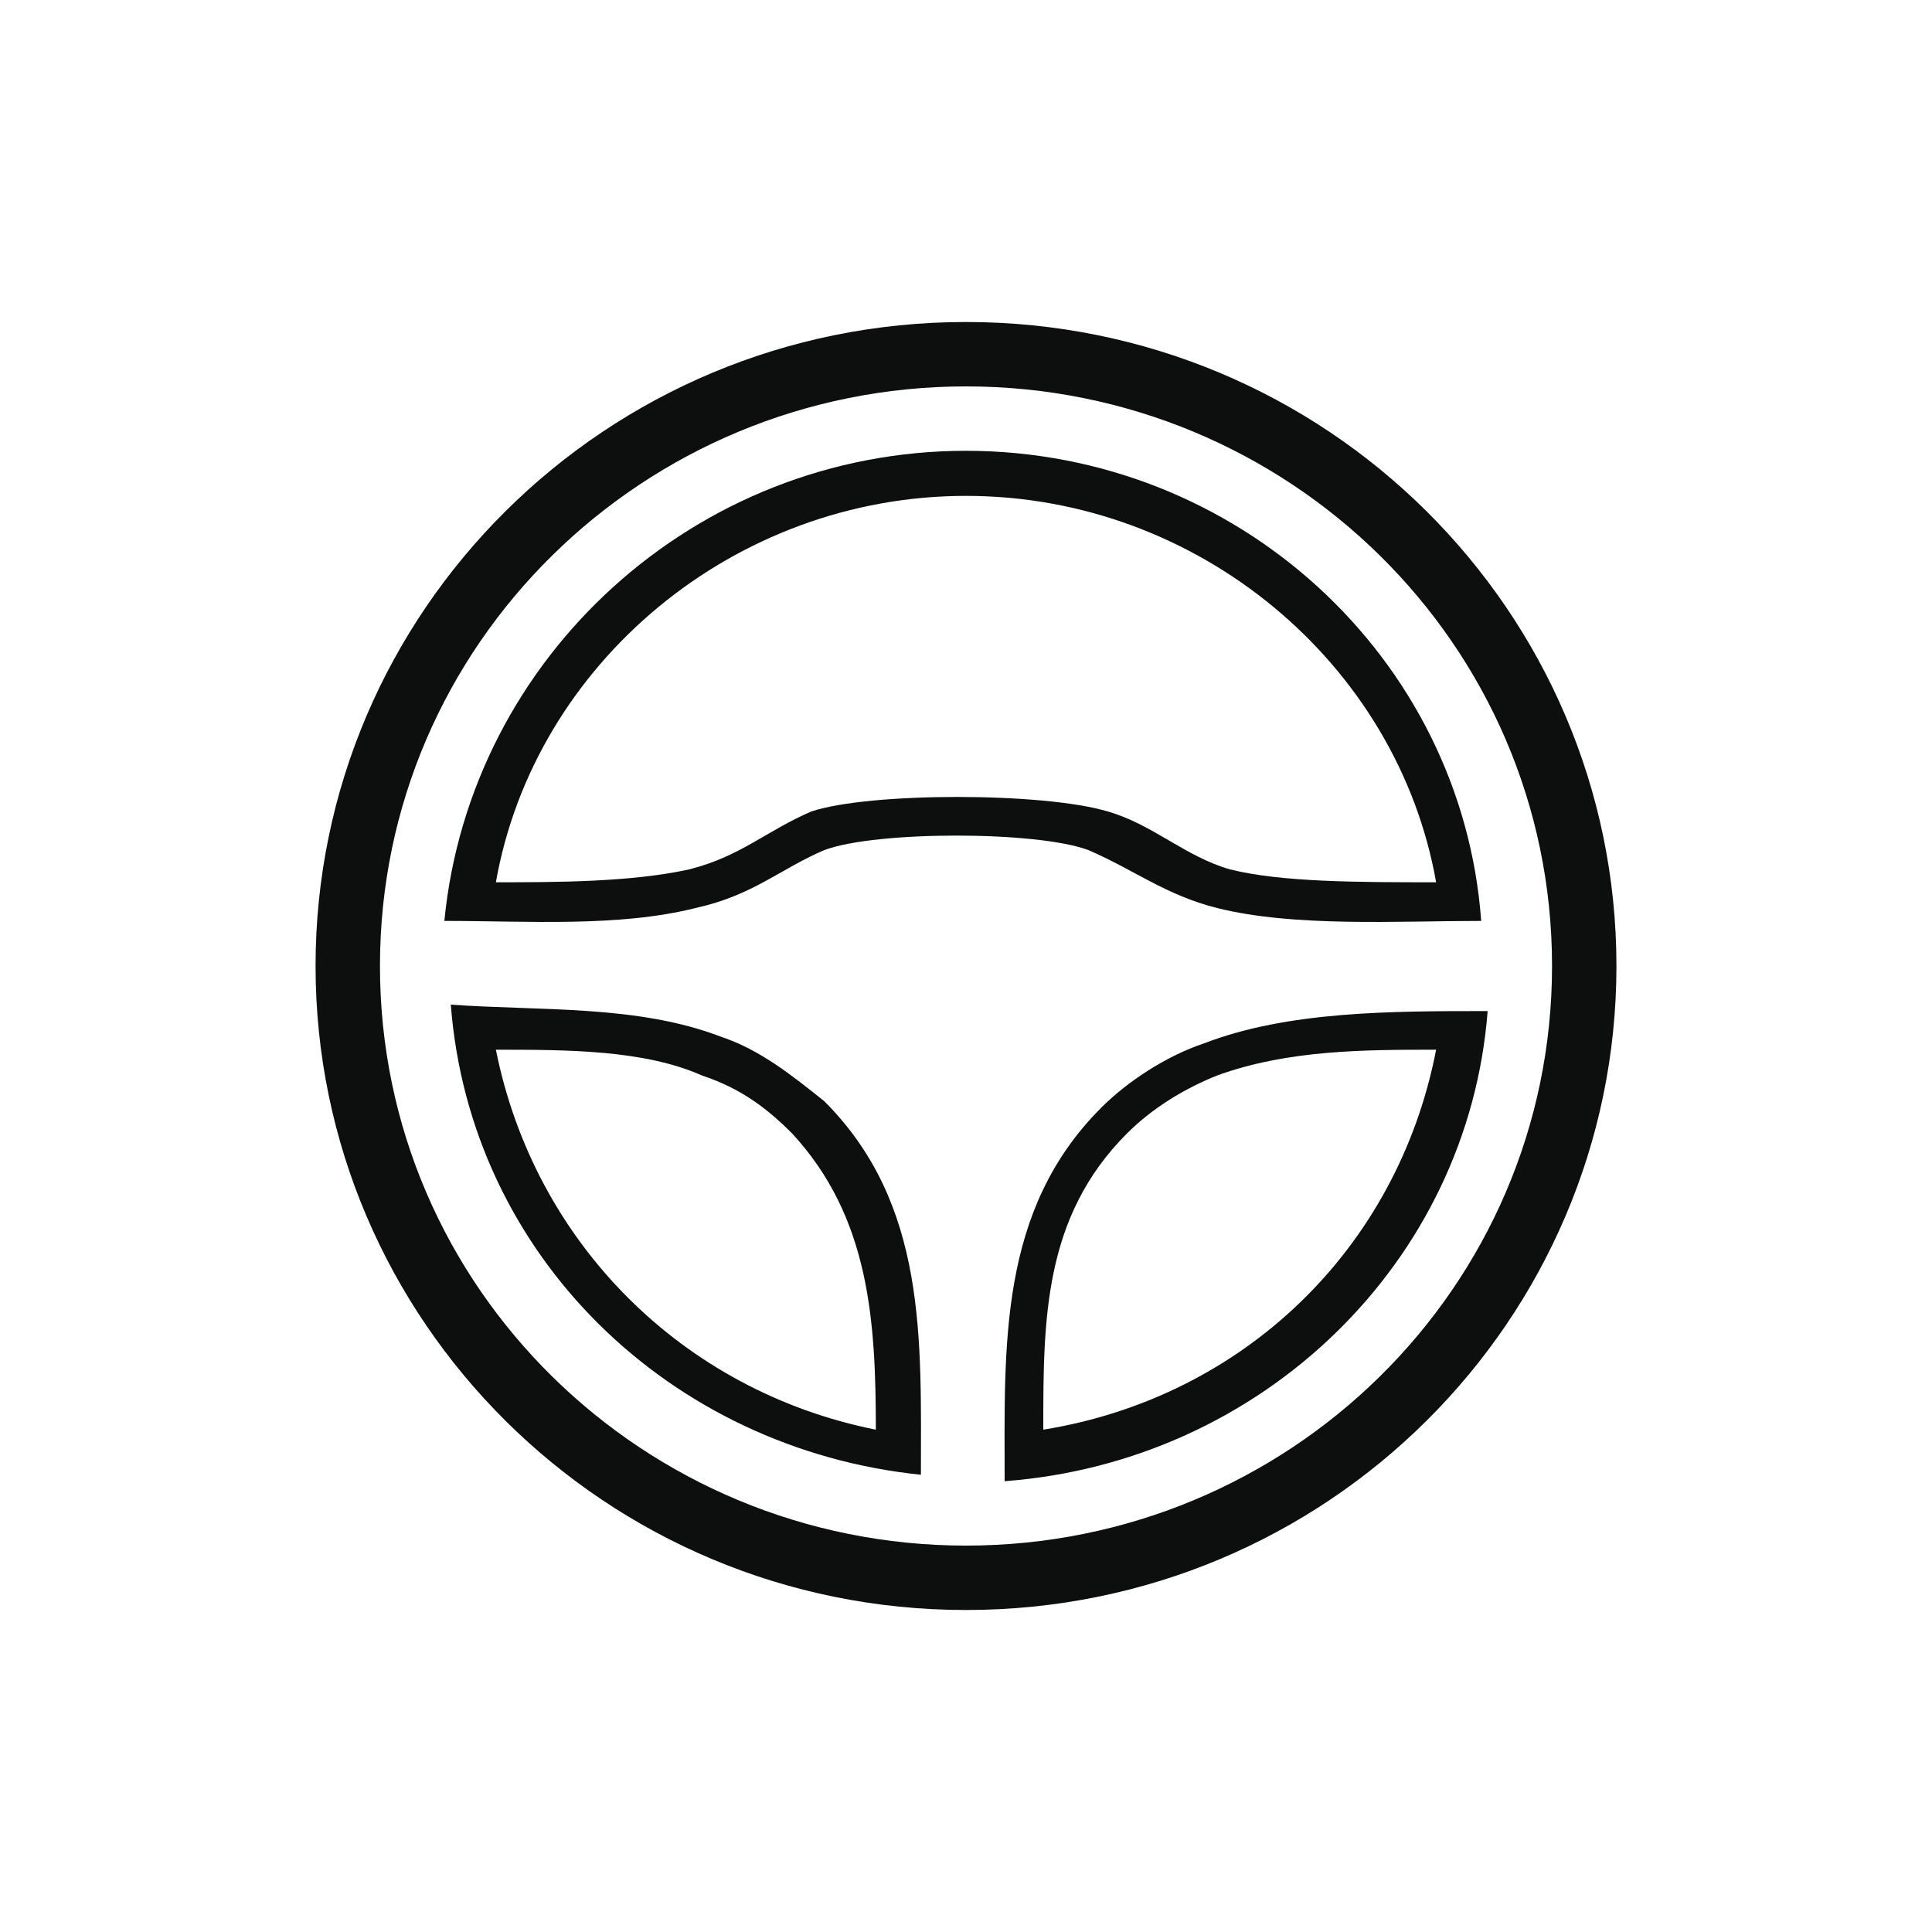 <svg xmlns="http://www.w3.org/2000/svg" width="30" height="30" viewBox="0 0 30 30"><path fill-rule="evenodd" clip-rule="evenodd" fill="#0D0F0F" d="M15 5c5.6 0 10.1 4.5 10.1 10S20.6 25 15 25 4.9 20.5 4.9 15 9.4 5 15 5zm0 1c-5 0-9.1 4-9.1 9s4.1 9 9.1 9 9.1-4 9.1-9S20 6 15 6z"/><path fill-rule="evenodd" clip-rule="evenodd" fill="#0D0F0F" d="M15 7c4.2 0 7.7 3.2 8 7.3-1.3 0-2.9.1-4.1-.2-.8-.2-1.3-.6-2-.9-.8-.3-3.3-.3-4.1 0-.7.3-1.1.7-2 .9-1.2.3-2.6.2-3.9.2C7.3 10.2 10.8 7 15 7zm7.3 6.7c-.6-3.4-3.7-6-7.3-6-3.6 0-6.7 2.6-7.3 6 .9 0 2.1 0 3-.2.8-.2 1.2-.6 1.9-.9.9-.3 3.6-.3 4.6 0 .7.2 1.2.7 1.9.9.8.2 2 .2 3.2.2zm-11.1 2.4c.6.2 1.1.6 1.6 1 1.6 1.6 1.5 3.7 1.5 5.8-3.9-.4-7-3.4-7.3-7.3 1.4.1 2.9 0 4.2.5zm2.4 6.1c0-1.7-.1-3.3-1.3-4.6-.4-.4-.8-.7-1.4-.9-.9-.4-2.1-.4-3.2-.4.6 3 2.9 5.3 5.9 5.9zm3.5-5c.4-.4 1-.8 1.6-1 1.3-.5 2.9-.5 4.4-.5-.3 3.9-3.5 7-7.5 7.3 0-2.1-.1-4.2 1.5-5.8zm5.2-.9c-1.1 0-2.3 0-3.4.4-.5.2-1 .5-1.4.9-1.3 1.3-1.3 2.9-1.3 4.6 3.1-.5 5.5-2.8 6.1-5.9z"/></svg>